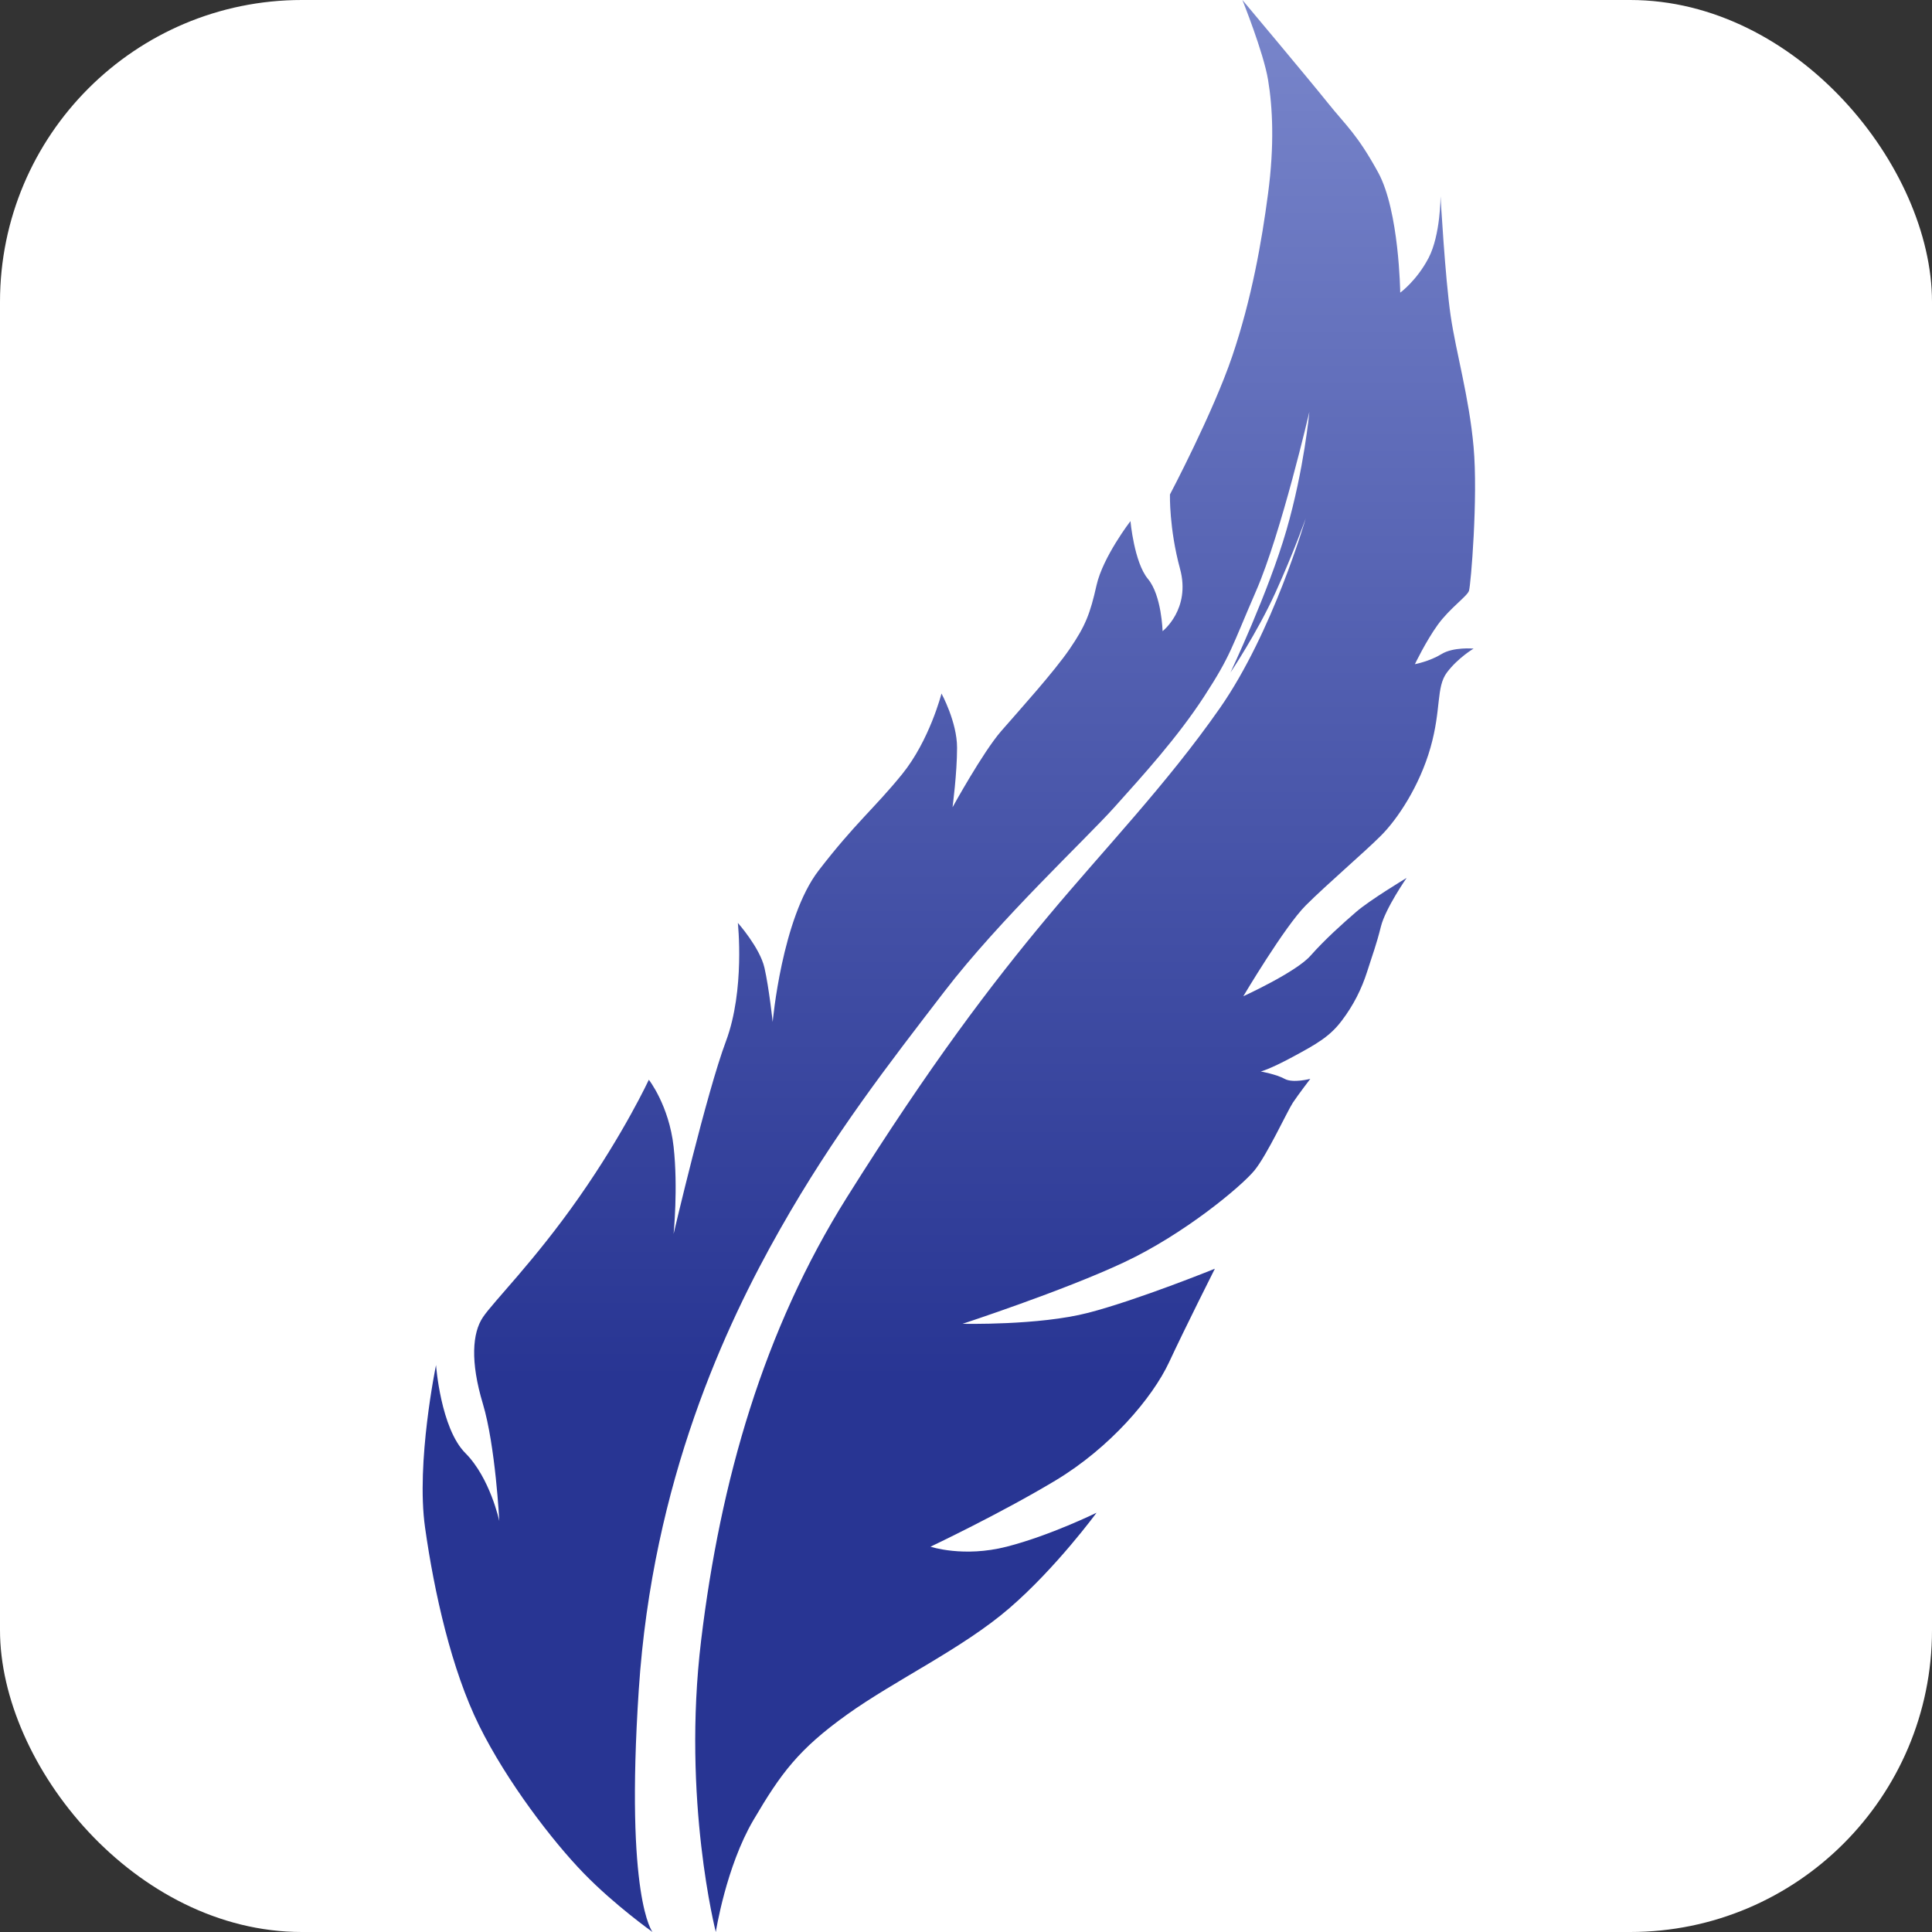 <svg width="32" height="32" viewBox="0 0 32 32" fill="none" xmlns="http://www.w3.org/2000/svg">
<rect x="0" y="0" width="32" height="32" fill="#333333" stroke="none"/>
<rect width="32" height="32" rx="5" fill="white"/>
<path d="M10.58 27.989C10.352 31.453 10.808 32 10.808 32C10.808 32 10.185 31.559 9.668 31.027C9.152 30.496 8.394 29.508 7.936 28.581C7.478 27.654 7.192 26.378 7.04 25.299C6.888 24.22 7.222 22.61 7.222 22.61C7.222 22.61 7.298 23.658 7.708 24.068C8.118 24.479 8.27 25.193 8.27 25.193C8.27 25.193 8.207 23.947 7.997 23.248C7.787 22.549 7.825 22.078 7.997 21.82C8.169 21.561 8.848 20.893 9.592 19.829C10.337 18.765 10.747 17.884 10.747 17.884C10.747 17.884 11.081 18.31 11.157 18.993C11.233 19.677 11.157 20.437 11.157 20.437C11.157 20.437 11.704 18.097 12.024 17.246C12.342 16.395 12.221 15.286 12.221 15.286C12.221 15.286 12.586 15.696 12.662 16.03C12.738 16.365 12.798 16.927 12.798 16.927C12.798 16.927 12.95 15.21 13.558 14.42C14.166 13.63 14.485 13.386 14.941 12.824C15.397 12.262 15.594 11.487 15.594 11.487C15.594 11.487 15.852 11.958 15.852 12.384C15.852 12.809 15.777 13.371 15.777 13.371C15.777 13.371 16.278 12.46 16.582 12.11C16.886 11.761 17.463 11.123 17.721 10.743C17.98 10.363 18.056 10.165 18.162 9.694C18.268 9.223 18.724 8.631 18.724 8.631C18.724 8.631 18.785 9.314 19.013 9.588C19.241 9.861 19.256 10.454 19.256 10.454C19.256 10.454 19.727 10.089 19.545 9.421C19.363 8.752 19.378 8.19 19.378 8.19C19.378 8.19 20.092 6.838 20.411 5.896C20.73 4.953 20.897 4.011 21.003 3.206C21.11 2.401 21.079 1.778 21.003 1.322C20.927 0.866 20.578 0 20.578 0C20.578 0 21.687 1.322 21.991 1.702C22.295 2.082 22.477 2.218 22.827 2.857C23.176 3.495 23.192 4.847 23.192 4.847C23.192 4.847 23.465 4.65 23.663 4.27C23.86 3.89 23.86 3.252 23.86 3.252C23.86 3.252 23.936 4.604 24.027 5.227C24.118 5.85 24.331 6.564 24.407 7.4C24.483 8.236 24.361 9.694 24.331 9.785C24.301 9.877 24.012 10.074 23.814 10.348C23.617 10.621 23.435 11.001 23.435 11.001C23.435 11.001 23.678 10.955 23.875 10.834C24.073 10.712 24.407 10.743 24.407 10.743C24.407 10.743 24.149 10.895 23.966 11.138C23.784 11.381 23.875 11.745 23.693 12.384C23.511 13.022 23.146 13.569 22.872 13.842C22.599 14.116 21.976 14.648 21.627 14.997C21.277 15.347 20.593 16.501 20.593 16.501C20.593 16.501 21.459 16.106 21.703 15.833C21.946 15.559 22.234 15.301 22.462 15.104C22.69 14.906 23.298 14.541 23.298 14.541C23.298 14.541 22.948 15.043 22.872 15.347C22.797 15.65 22.736 15.803 22.645 16.091C22.553 16.38 22.417 16.653 22.219 16.912C22.022 17.17 21.809 17.291 21.414 17.504C21.019 17.717 20.882 17.747 20.882 17.747C20.882 17.747 21.14 17.793 21.277 17.869C21.414 17.945 21.703 17.869 21.703 17.869C21.703 17.869 21.505 18.127 21.414 18.264C21.323 18.401 20.988 19.13 20.776 19.388C20.563 19.647 19.621 20.437 18.618 20.908C17.615 21.379 15.944 21.926 15.944 21.926C15.944 21.926 17.205 21.956 18.025 21.744C18.846 21.531 20.122 21.014 20.122 21.014C20.122 21.014 19.636 21.978 19.363 22.564C19.089 23.15 18.39 23.977 17.478 24.524C16.567 25.071 15.412 25.618 15.412 25.618C15.412 25.618 15.959 25.801 16.673 25.618C17.387 25.436 18.162 25.056 18.162 25.056C18.162 25.056 17.494 25.968 16.719 26.636C15.944 27.305 14.835 27.822 14.029 28.399C13.224 28.976 12.935 29.371 12.479 30.146C12.024 30.921 11.856 32 11.856 32C11.856 32 11.294 29.812 11.613 27.168C11.932 24.524 12.646 22.032 14.029 19.829C15.412 17.626 16.418 16.304 17.357 15.18C18.296 14.055 19.323 12.992 20.204 11.73C21.085 10.469 21.627 8.585 21.627 8.585C21.627 8.585 21.429 9.147 21.125 9.816C20.821 10.484 20.381 11.138 20.381 11.138C20.381 11.138 21.013 9.801 21.307 8.783C21.602 7.764 21.687 6.822 21.687 6.822C21.687 6.822 21.222 8.828 20.806 9.785C20.39 10.743 20.39 10.849 19.946 11.533C19.502 12.216 18.934 12.839 18.457 13.371C17.98 13.903 16.561 15.225 15.64 16.425C14.718 17.626 13.816 18.781 12.92 20.361C12.024 21.941 10.808 24.524 10.58 27.989Z" fill="url(#paint0_linear)"/>
<defs>
<linearGradient id="paint0_linear" x1="15.716" y1="0" x2="15.716" y2="32" gradientUnits="userSpaceOnUse">
<stop stop-color="#7986CB"/>
<stop offset="0.714" stop-color="#283593"/>
</linearGradient>
</defs>
</svg>
